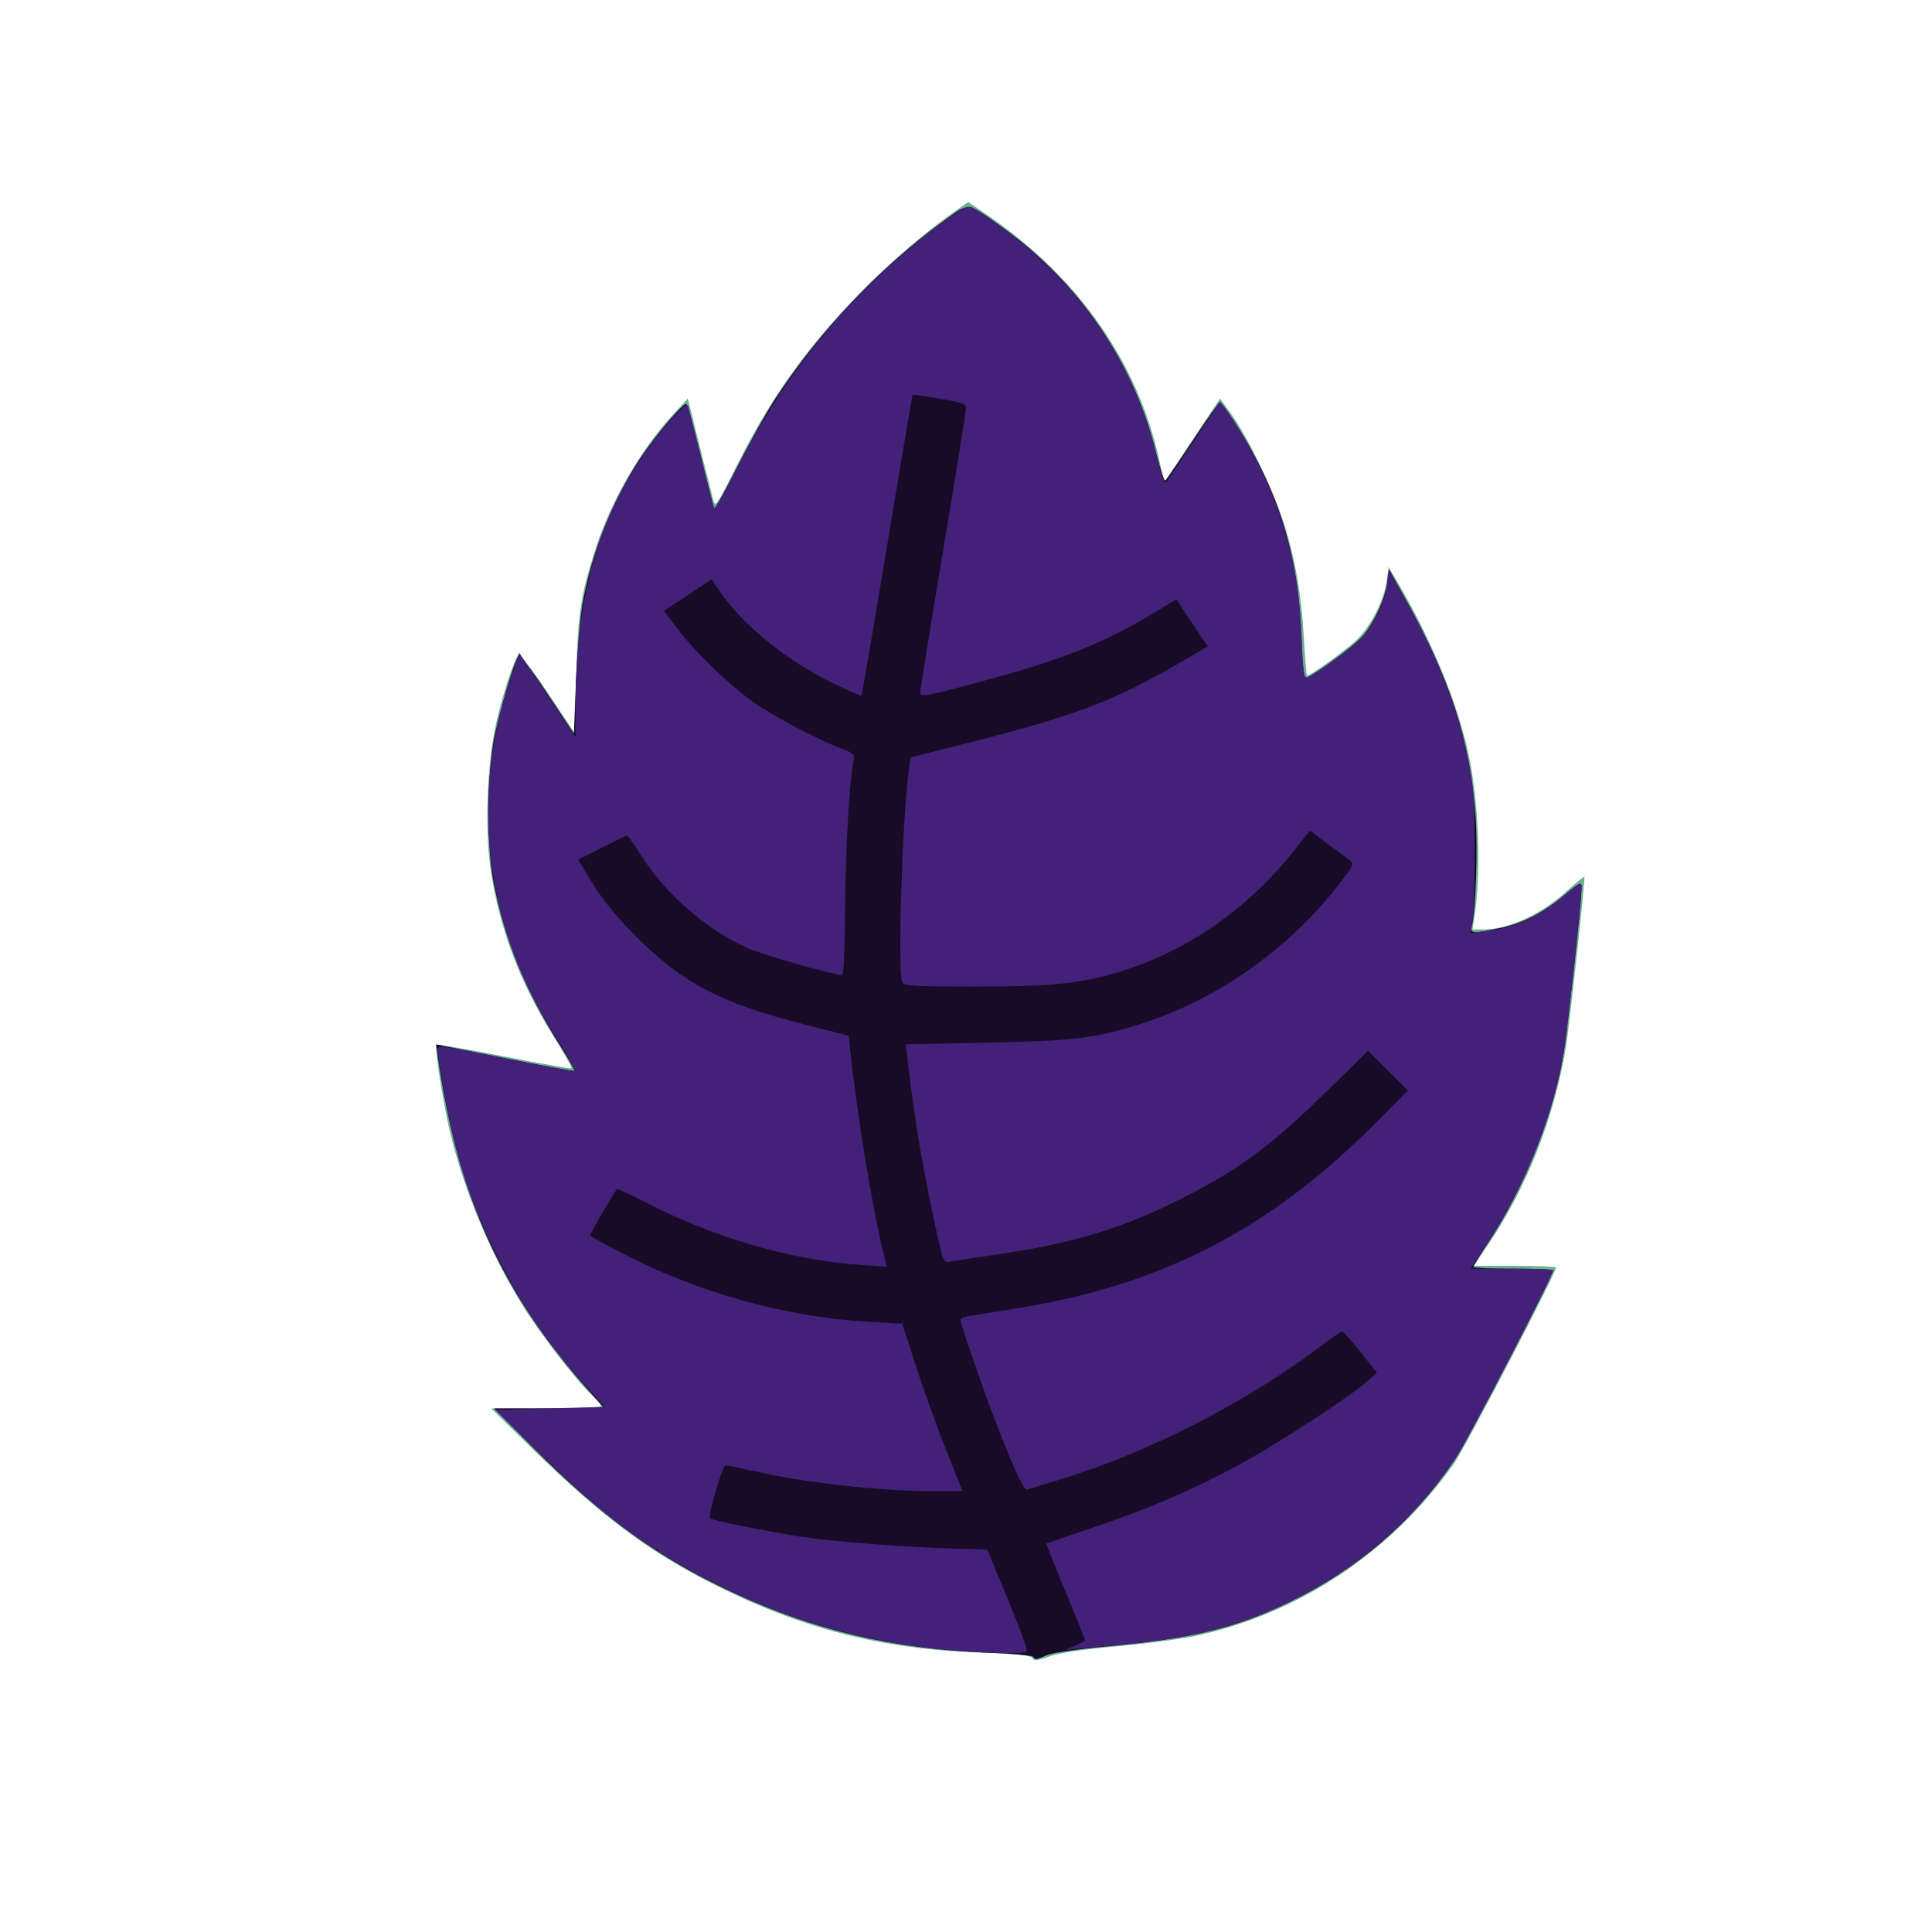 <?xml version="1.0" encoding="UTF-8" standalone="no"?>
<svg
   width="64"
   height="64"
   version="1.1"
   viewBox="0 0 16.933 16.933"
   id="svg146"
   sodipodi:docname="feuille_de_tito.svg"
   inkscape:version="1.2 (dc2aedaf03, 2022-05-15)"
   xml:space="preserve"
   xmlns:inkscape="http://www.inkscape.org/namespaces/inkscape"
   xmlns:sodipodi="http://sodipodi.sourceforge.net/DTD/sodipodi-0.dtd"
   xmlns="http://www.w3.org/2000/svg"
   xmlns:svg="http://www.w3.org/2000/svg"><defs
     id="defs150"><pattern
       id="EMFhbasepattern"
       patternUnits="userSpaceOnUse"
       width="6"
       height="6"
       x="0"
       y="0" /><pattern
       id="EMFhbasepattern-1"
       patternUnits="userSpaceOnUse"
       width="6"
       height="6"
       x="0"
       y="0" /><pattern
       id="EMFhbasepattern-4"
       patternUnits="userSpaceOnUse"
       width="6"
       height="6"
       x="0"
       y="0" /><pattern
       id="EMFhbasepattern-0"
       patternUnits="userSpaceOnUse"
       width="6"
       height="6"
       x="0"
       y="0" /><pattern
       id="EMFhbasepattern-7"
       patternUnits="userSpaceOnUse"
       width="6"
       height="6"
       x="0"
       y="0" /><pattern
       id="EMFhbasepattern-13"
       patternUnits="userSpaceOnUse"
       width="6"
       height="6"
       x="0"
       y="0" /><pattern
       id="EMFhbasepattern-9"
       patternUnits="userSpaceOnUse"
       width="6"
       height="6"
       x="0"
       y="0" /></defs><sodipodi:namedview
     id="namedview148"
     pagecolor="#ffffff"
     bordercolor="#666666"
     borderopacity="1.0"
     inkscape:pageshadow="2"
     inkscape:pageopacity="0.0"
     inkscape:pagecheckerboard="0"
     showgrid="false"
     inkscape:zoom="9.0234376"
     inkscape:cx="7.8129869"
     inkscape:cy="32.581818"
     inkscape:window-width="1920"
     inkscape:window-height="1009"
     inkscape:window-x="-8"
     inkscape:window-y="-8"
     inkscape:window-maximized="1"
     inkscape:current-layer="g212"
     inkscape:showpageshadow="0"
     inkscape:deskcolor="#d1d1d1" /><g
     transform="translate(-.631 .126)"
     id="g144"><g
       transform="translate(.089 .089)"
       id="g142"><g
         transform="translate(-.063 .947)"
         id="g140"><g
           transform="translate(-.089 -.803)"
           id="g138"><g
             transform="translate(.312 -.045)"
             id="g136"><g
               transform="translate(-.126 .063)"
               id="g134"><g
                 transform="translate(-.236 .665)"
                 id="g132"><g
                   transform="translate(-121.98 -82.268)"
                   id="g130"><g
                     transform="matrix(.133 0 0 .133 114.64 78.216)"
                     id="g128"><g
                       transform="translate(.905 5.664)"
                       id="g126"><g
                         transform="translate(-3.363 -8.745)"
                         id="g124"><g
                           id="g2243"
                           transform="matrix(1.193,0,0,1.193,-33.651,-20.118)"><g
                             id="g2622"
                             transform="translate(-3.591,-3.265)"><g
                               id="g3762"
                               transform="translate(-4.156,0.115)"><g
                                 id="g932"
                                 transform="translate(3.918,-0.979)"><g
                                   id="g1493"
                                   transform="translate(-5.681,-2.559)"><g
                                   id="g2924"
                                   transform="matrix(1.425,0,0,1.425,-67.958,-35.93)"><g
                                   id="g3496"
                                   transform="translate(-1.296,1.944)"><g
                                   id="g6616"
                                   transform="translate(-2.08,3.119)"><g
                                   id="g212"
                                   transform="translate(0.78,-0.26)"><path
                                   style="fill:#69b28f;stroke-width:0.11"
                                   d="m 153.967,116.335 c -0.063,-0.107 -0.598,-0.163 -2.019,-0.213 -3.891,-0.136 -6.989,-0.942 -10.5,-2.732 -2.39,-1.219 -4.241,-2.611 -6.814,-5.126 l -1.637,-1.6 2.127,-0.004 c 1.17,-0.002 2.127,-0.045 2.127,-0.094 0,-0.049 -0.156,-0.236 -0.347,-0.414 -0.597,-0.559 -2.029,-2.411 -2.697,-3.489 -1.233,-1.988 -2.23,-4.363 -2.8,-6.67 -0.254,-1.029 -0.621,-3.351 -0.542,-3.43 0.03,-0.03 1.211,0.173 2.625,0.45 1.414,0.278 2.591,0.484 2.616,0.459 0.025,-0.025 -0.298,-0.599 -0.719,-1.275 -1.296,-2.088 -2.057,-4.101 -2.407,-6.37 -0.247,-1.599 -0.147,-4.245 0.22,-5.801 0.27,-1.148 0.682,-2.397 0.851,-2.582 0.048,-0.052 0.558,0.609 1.133,1.47 l 1.045,1.566 0.06,-2.244 c 0.064,-2.382 0.174,-3.105 0.748,-4.896 0.579,-1.808 1.755,-3.854 2.973,-5.173 l 0.604,-0.655 0.453,1.809 c 0.249,0.995 0.49,1.954 0.535,2.13 0.075,0.296 0.143,0.198 0.876,-1.271 1.329,-2.663 2.682,-4.568 4.768,-6.713 1.148,-1.181 2.552,-2.393 3.725,-3.215 l 0.516,-0.362 0.834,0.576 c 3.462,2.393 5.749,5.681 6.574,9.45 l 0.186,0.848 1.083,-1.626 1.083,-1.626 0.428,0.593 c 0.64,0.886 1.602,2.873 2.027,4.185 0.458,1.415 0.703,2.824 0.801,4.613 0.041,0.744 0.094,1.354 0.119,1.354 0.128,0 1.478,-0.974 1.896,-1.368 0.563,-0.53 1.089,-1.555 1.19,-2.315 l 0.071,-0.534 0.442,0.755 c 1.242,2.12 2.249,4.583 2.659,6.501 0.4,1.871 0.496,4.57 0.226,6.326 l -0.072,0.47 0.429,-0.001 c 0.982,-0.003 2.26,-0.595 3.237,-1.499 0.37,-0.342 0.672,-0.58 0.672,-0.528 -6.6e-4,0.422 -0.592,5.833 -0.723,6.614 -0.454,2.708 -1.493,5.359 -2.957,7.547 l -0.606,0.906 h 1.591 c 0.875,0 1.591,0.029 1.591,0.064 0,0.224 -3.521,6.989 -3.964,7.617 -2.428,3.438 -6.069,5.847 -10.101,6.682 -0.56,0.116 -1.913,0.291 -3.007,0.39 -1.265,0.114 -2.199,0.255 -2.566,0.388 -0.466,0.168 -0.594,0.181 -0.663,0.064 z"
                                   id="path218" /><path
                                   style="fill:#170b28;stroke-width:0.11"
                                   d="m 154.002,116.286 c -0.032,-0.051 -0.843,-0.125 -1.802,-0.163 -3.627,-0.145 -6.681,-0.866 -9.809,-2.316 -2.93,-1.359 -5.096,-2.934 -7.846,-5.705 l -1.435,-1.446 h 2.137 2.137 l -0.566,-0.635 c -3.443,-3.867 -5.137,-7.621 -5.902,-13.076 l -0.056,-0.397 2.661,0.534 c 1.464,0.294 2.679,0.516 2.702,0.494 0.022,-0.022 -0.239,-0.482 -0.58,-1.021 -1.313,-2.075 -2.123,-4.069 -2.554,-6.285 -0.287,-1.477 -0.262,-4.281 0.052,-5.746 0.22,-1.029 0.712,-2.687 0.895,-3.017 0.052,-0.094 0.442,0.402 1.122,1.427 l 1.042,1.572 0.078,-1.98 c 0.043,-1.089 0.158,-2.452 0.255,-3.03 0.323,-1.922 1.149,-4.013 2.234,-5.658 0.604,-0.915 1.71,-2.21 1.8,-2.109 0.043,0.048 0.29,0.957 0.55,2.021 0.26,1.064 0.494,1.972 0.521,2.02 0.026,0.047 0.429,-0.674 0.896,-1.602 0.466,-0.928 1.132,-2.123 1.48,-2.654 1.755,-2.682 4.044,-5.09 6.585,-6.931 0.94,-0.681 0.823,-0.697 2.228,0.31 2.952,2.117 5.061,5.202 5.925,8.664 0.162,0.65 0.329,1.161 0.371,1.135 0.042,-0.026 0.52,-0.72 1.062,-1.542 0.542,-0.822 1.018,-1.496 1.058,-1.497 0.04,-0.001 0.319,0.383 0.621,0.854 1.637,2.555 2.41,5.038 2.532,8.127 0.057,1.456 0.095,1.736 0.228,1.685 0.359,-0.138 1.824,-1.223 2.146,-1.589 0.438,-0.499 0.864,-1.422 0.958,-2.08 l 0.073,-0.508 0.517,0.926 c 1.861,3.333 2.612,5.629 2.835,8.673 0.088,1.201 0.005,3.61 -0.145,4.214 -0.075,0.3 0.028,0.309 1.062,0.089 0.931,-0.197 1.669,-0.572 2.518,-1.279 0.611,-0.508 0.672,-0.536 0.672,-0.307 -3.3e-4,0.685 -0.587,5.893 -0.77,6.839 -0.441,2.276 -1.528,4.925 -2.835,6.911 -0.326,0.496 -0.593,0.931 -0.593,0.967 0,0.036 0.696,0.066 1.547,0.066 0.851,0 1.547,0.027 1.547,0.059 0,0.224 -3.34,6.65 -3.834,7.377 -1.619,2.383 -3.758,4.22 -6.387,5.488 -2.101,1.013 -3.752,1.413 -7.1,1.719 -1.049,0.096 -2.079,0.246 -2.289,0.334 -0.447,0.187 -0.469,0.189 -0.545,0.067 z"
                                   id="path216" /><path
                                   style="fill:#442178;stroke-width:0.11"
                                   d="m 150.898,116.037 c -5,-0.409 -9.78,-2.317 -13.646,-5.447 -0.456,-0.369 -1.567,-1.393 -2.469,-2.275 l -1.641,-1.604 2.128,-0.055 2.128,-0.055 -0.709,-0.773 c -1.458,-1.591 -2.538,-3.179 -3.522,-5.182 -1.22,-2.482 -1.748,-4.325 -2.252,-7.864 -0.032,-0.222 0.051,-0.212 2.619,0.303 1.459,0.293 2.674,0.51 2.701,0.483 0.027,-0.027 -0.225,-0.487 -0.559,-1.021 -1.293,-2.065 -1.87,-3.361 -2.337,-5.252 -0.719,-2.908 -0.601,-5.878 0.345,-8.736 l 0.395,-1.193 1.09,1.635 1.09,1.635 0.003,-1.05 c 0.013,-4.212 0.744,-7.031 2.522,-9.726 0.697,-1.056 1.77,-2.269 1.837,-2.076 0.028,0.079 0.252,0.964 0.5,1.967 0.247,1.003 0.476,1.898 0.508,1.989 0.035,0.097 0.387,-0.496 0.856,-1.439 1.923,-3.874 4.547,-7.04 7.9,-9.532 0.879,-0.654 1.068,-0.751 1.271,-0.659 0.131,0.06 0.736,0.48 1.343,0.935 2.955,2.209 4.966,5.239 5.803,8.742 0.2,0.838 0.283,1.05 0.369,0.949 0.022,-0.025 0.497,-0.733 1.056,-1.572 l 1.017,-1.526 0.2,0.255 c 0.369,0.472 1.143,1.796 1.473,2.521 0.951,2.087 1.397,3.972 1.486,6.276 0.052,1.356 0.094,1.679 0.214,1.633 0.327,-0.125 1.773,-1.168 2.104,-1.517 0.483,-0.509 0.916,-1.417 0.995,-2.085 l 0.066,-0.557 0.496,0.86 c 1.31,2.271 2.117,4.292 2.587,6.477 0.202,0.939 0.243,1.495 0.249,3.388 0.004,1.246 -0.03,2.508 -0.075,2.804 l -0.083,0.539 0.58,-0.073 c 1.222,-0.155 2.065,-0.541 3.094,-1.418 0.489,-0.417 0.635,-0.495 0.635,-0.34 -2.2e-4,0.376 -0.543,5.527 -0.659,6.253 -0.411,2.574 -1.482,5.3 -2.974,7.567 l -0.672,1.022 h 1.6 c 0.88,0 1.6,0.028 1.6,0.062 0,0.194 -3.281,6.532 -3.725,7.196 -1.606,2.401 -3.721,4.264 -6.316,5.563 -2.064,1.033 -3.933,1.513 -6.866,1.763 -0.76,0.065 -1.53,0.138 -1.713,0.162 -0.329,0.044 -0.328,0.043 0.055,-0.124 0.213,-0.093 0.4,-0.182 0.417,-0.197 0.017,-0.016 -0.319,-0.864 -0.746,-1.886 -0.427,-1.022 -0.763,-1.869 -0.748,-1.884 0.015,-0.014 0.773,-0.275 1.685,-0.58 2.183,-0.729 3.986,-1.5 5.746,-2.457 1.523,-0.828 4.246,-2.595 4.954,-3.214 l 0.424,-0.371 -0.634,-0.801 c -0.349,-0.441 -0.669,-0.801 -0.711,-0.801 -0.042,0 -0.407,0.25 -0.81,0.555 -2.903,2.197 -6.734,4.157 -10.143,5.188 -0.63,0.19 -1.203,0.365 -1.274,0.388 -0.159,0.052 -1.056,-2.092 -1.933,-4.62 -0.355,-1.022 -0.645,-1.902 -0.645,-1.956 0,-0.054 0.162,-0.124 0.359,-0.156 0.198,-0.032 1.006,-0.161 1.796,-0.287 5.664,-0.9 9.873,-3.08 14.006,-7.254 l 1.188,-1.2 -0.773,-0.767 -0.773,-0.767 -1.52,1.494 c -2.154,2.116 -3.369,3.029 -5.487,4.12 -2.465,1.27 -4.442,1.868 -7.69,2.326 -0.699,0.099 -1.379,0.203 -1.511,0.232 -0.217,0.047 -0.257,-0.024 -0.423,-0.749 -0.554,-2.427 -0.951,-4.736 -1.213,-7.057 l -0.07,-0.62 3.183,-0.064 c 3.324,-0.067 4.126,-0.165 5.89,-0.716 3.018,-0.944 5.878,-2.98 7.839,-5.58 0.462,-0.612 0.474,-0.647 0.272,-0.791 -0.116,-0.083 -0.504,-0.372 -0.864,-0.643 l -0.653,-0.492 -0.639,0.804 c -1.755,2.208 -4.059,3.823 -6.6,4.624 -1.585,0.5 -2.686,0.619 -5.725,0.619 -2.432,4.42e-4 -2.787,-0.021 -2.845,-0.174 -0.174,-0.454 -0.003,-6.101 0.245,-8.104 l 0.074,-0.599 2.265,-0.575 c 4.186,-1.062 5.673,-1.631 8.304,-3.172 l 0.956,-0.56 -0.608,-0.914 -0.608,-0.914 -0.708,0.433 c -1.935,1.184 -3.581,1.86 -6.417,2.635 -2.615,0.714 -2.797,0.748 -2.797,0.515 0,-0.1 0.398,-2.565 0.884,-5.478 0.486,-2.913 0.884,-5.39 0.884,-5.504 0,-0.178 -0.153,-0.234 -1.022,-0.378 -0.562,-0.093 -1.033,-0.16 -1.046,-0.149 -0.013,0.011 -0.456,2.628 -0.985,5.816 -0.529,3.188 -0.977,5.816 -0.997,5.84 -0.019,0.024 -0.546,-0.204 -1.17,-0.508 -1.775,-0.864 -3.501,-2.284 -4.365,-3.589 l -0.271,-0.41 -0.925,0.615 -0.925,0.615 0.513,0.677 c 0.703,0.927 1.999,2.181 2.945,2.849 0.809,0.571 2.478,1.454 3.416,1.806 0.478,0.18 0.524,0.227 0.471,0.486 -0.159,0.777 -0.314,3.533 -0.325,5.784 -0.008,1.594 -0.053,2.513 -0.124,2.513 -0.318,-0.003 -3.073,-0.789 -3.63,-1.036 -1.589,-0.705 -3.191,-2.089 -4.125,-3.564 -0.284,-0.448 -0.544,-0.812 -0.579,-0.808 -0.035,0.003 -0.475,0.215 -0.977,0.472 l -0.913,0.466 0.572,0.937 c 0.377,0.617 0.953,1.317 1.687,2.051 1.801,1.799 3.274,2.569 6.477,3.386 l 1.753,0.447 0.065,0.62 c 0.266,2.543 0.937,6.566 1.346,8.069 l 0.072,0.266 -1.075,-0.076 c -2.659,-0.187 -5.695,-1.074 -8.269,-2.417 -0.593,-0.309 -1.097,-0.541 -1.12,-0.516 -0.135,0.145 -1.079,1.778 -1.046,1.81 0.022,0.021 0.562,0.313 1.2,0.649 2.942,1.548 6.406,2.511 9.676,2.69 l 1.223,0.067 0.526,1.625 c 0.289,0.894 0.815,2.353 1.169,3.244 l 0.642,1.619 h -1.24 c -1.998,0 -4.928,-0.333 -6.89,-0.784 -0.504,-0.116 -0.978,-0.21 -1.055,-0.21 -0.121,0 -0.692,1.96 -0.598,2.054 0.074,0.074 2.217,0.506 3.508,0.707 1.295,0.201 4.168,0.418 6.296,0.474 l 0.937,0.025 0.799,1.924 c 0.439,1.058 0.773,1.965 0.741,2.017 -0.068,0.11 -1.321,0.098 -2.862,-0.028 z"
                                   id="path214" /></g></g></g></g></g></g></g></g></g></g></g></g></g></g></g></g></g></g></g></g></svg>
